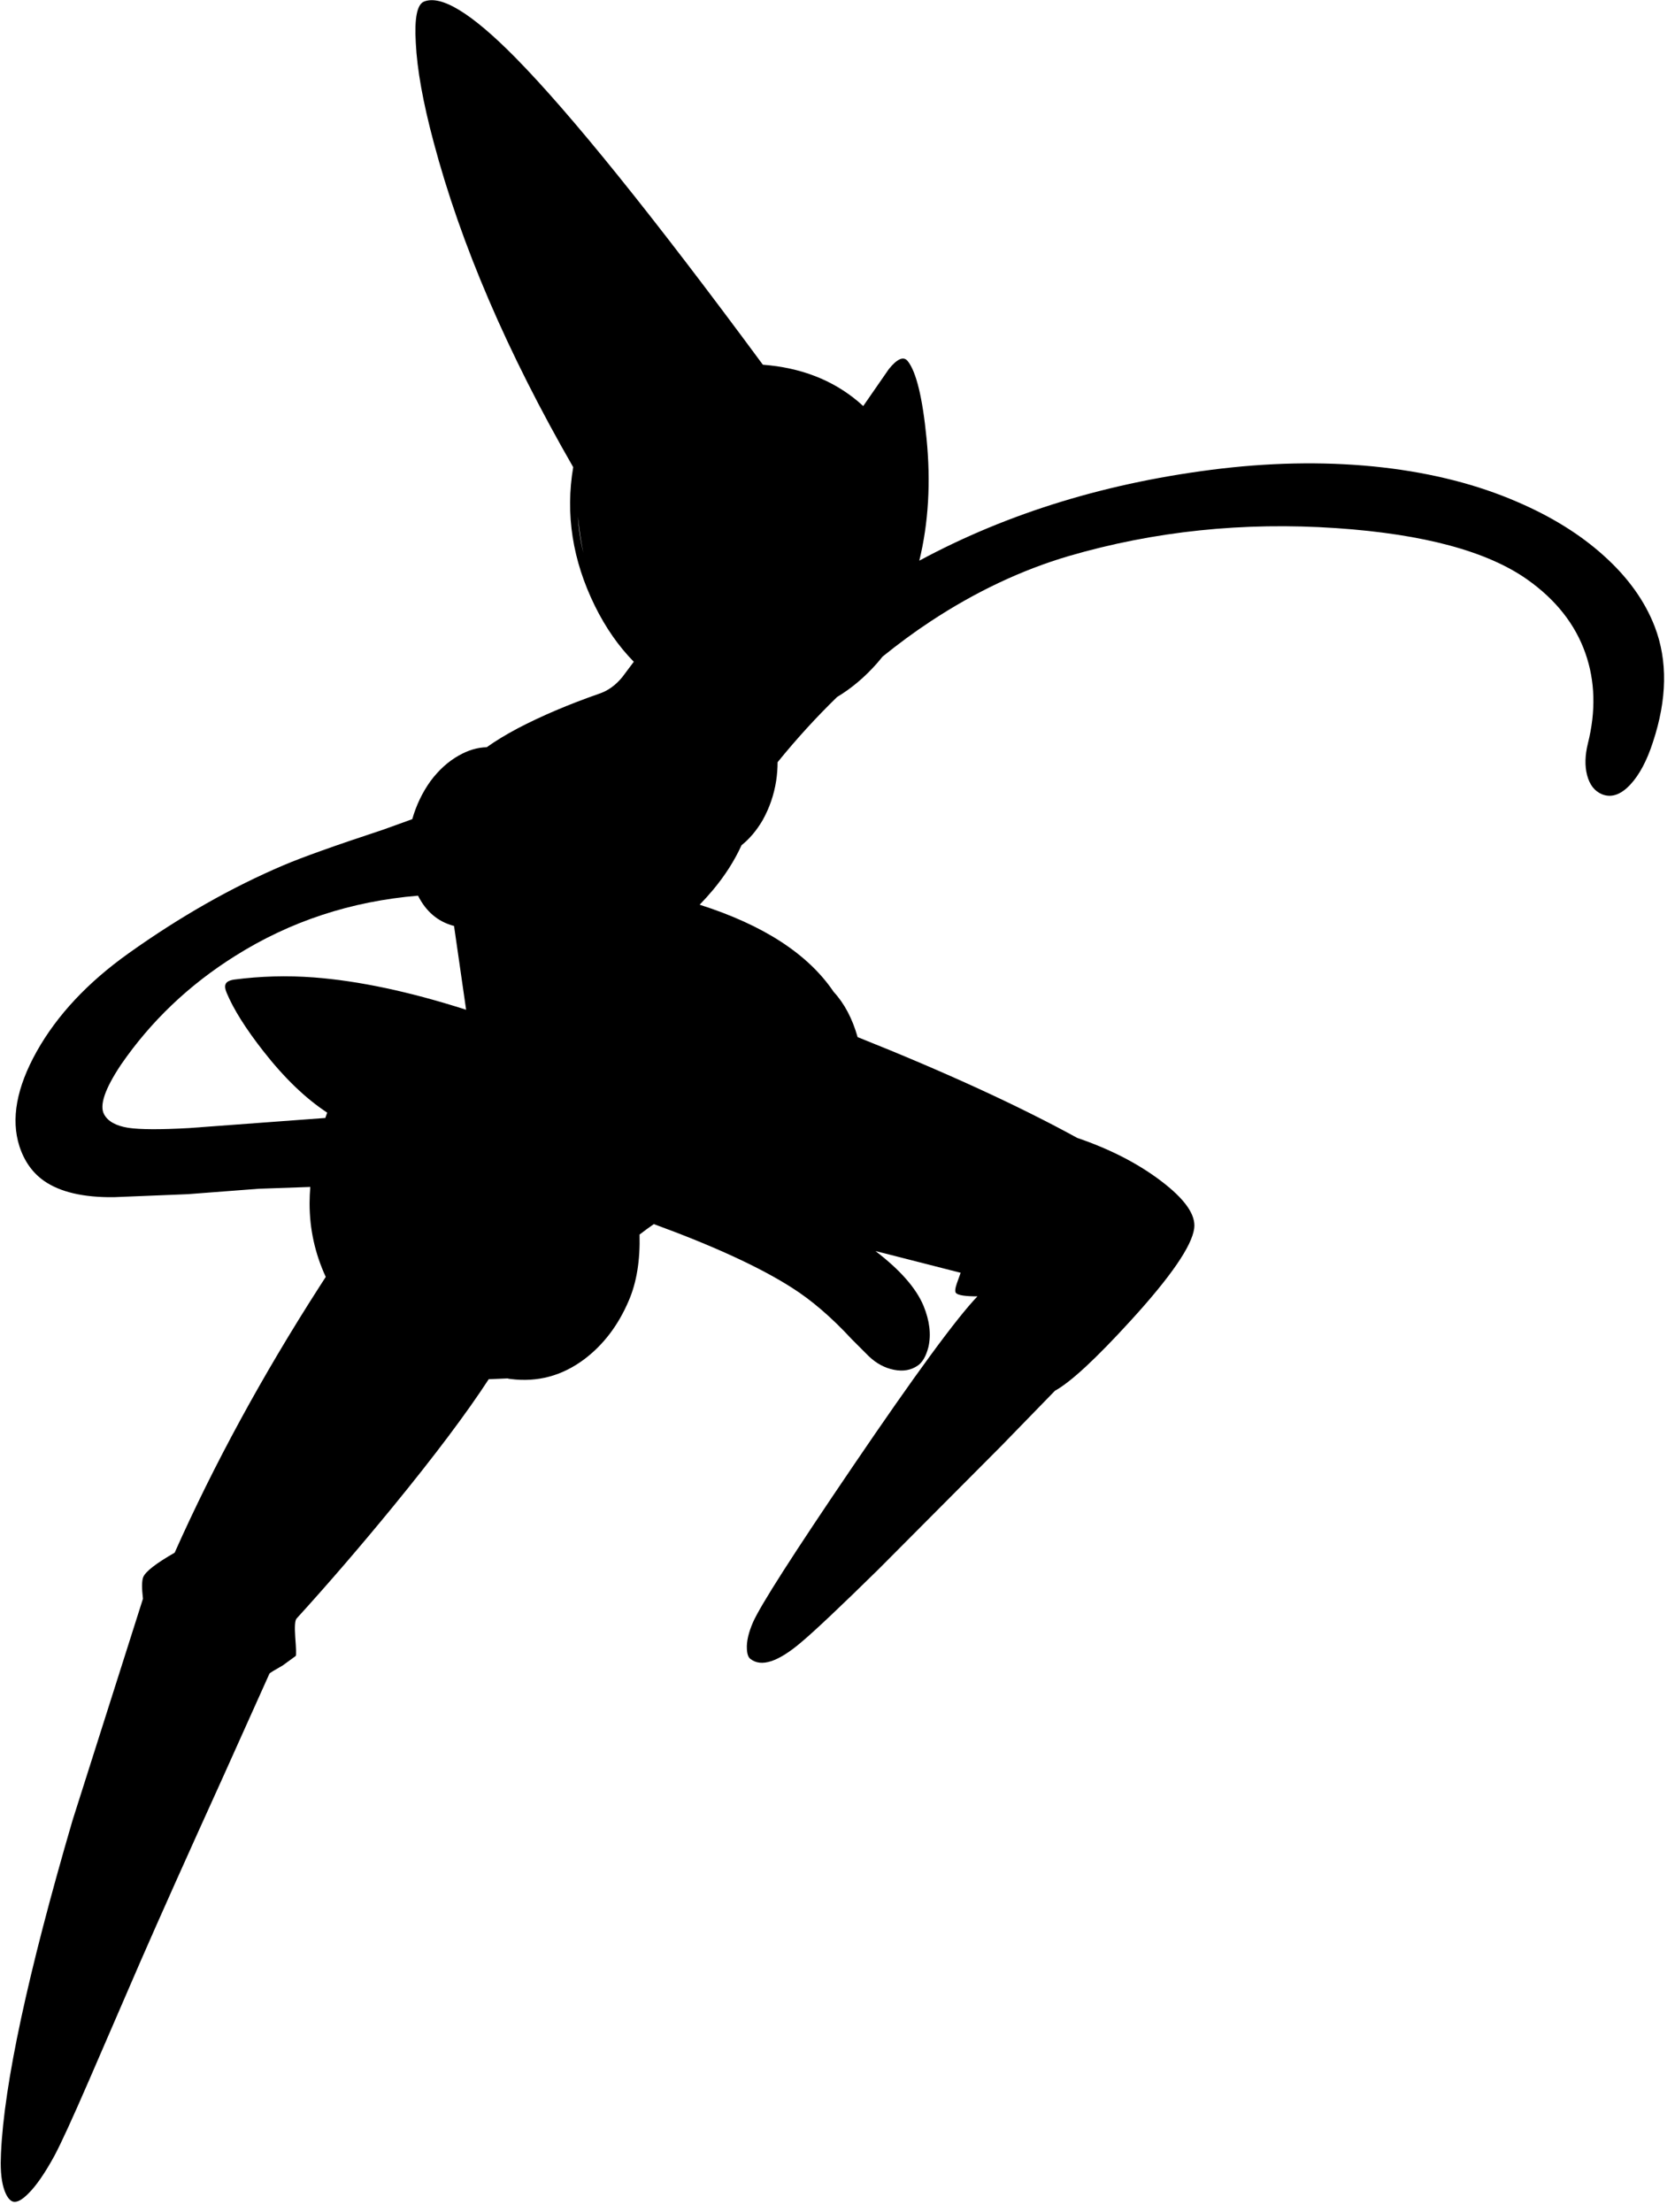 <?xml version="1.0" encoding="utf-8"?>
<!-- Generator: Adobe Illustrator 16.0.0, SVG Export Plug-In . SVG Version: 6.00 Build 0)  -->
<!DOCTYPE svg PUBLIC "-//W3C//DTD SVG 1.1//EN" "http://www.w3.org/Graphics/SVG/1.1/DTD/svg11.dtd">
<svg version="1.1" id="图层_1" xmlns="http://www.w3.org/2000/svg" xmlns:xlink="http://www.w3.org/1999/xlink" x="0px" y="0px"
	 width="309px" height="408px" viewBox="0 0 309 408" enable-background="new 0 0 309 408" xml:space="preserve">
<path d="M305.27,115.607c-1.832-4.765-4.981-9.146-9.446-13.145c-4.332-3.899-9.646-7.198-15.944-9.896
	c-7.297-3.166-15.561-5.281-24.791-6.348c-9.396-1.066-19.293-1-29.689,0.2c-20.737,2.448-39.339,8.117-55.809,16.999
	c1.69-6.909,2.142-14.437,1.329-22.597c-0.733-7.464-1.883-12.196-3.448-14.195c-0.768-0.966-1.934-0.483-3.499,1.449l-4.728,6.825
	c-0.286-0.263-0.573-0.526-0.871-0.777c-4.765-4.032-10.646-6.314-17.643-6.848c-20.292-27.49-35.537-46.399-45.733-56.729
	C86.966,2.415,81.369-1,78.203,0.299c-1.266,0.533-1.766,3.065-1.5,7.597c0.233,4.898,1.333,11.013,3.299,18.343
	C85,45.066,93.581,65.042,105.743,86.168c-1.466,8.663-0.133,17.193,3.998,25.59c1.975,4.008,4.368,7.442,7.179,10.305l-2.13,2.84
	c-1.233,1.5-2.649,2.516-4.249,3.049c-5.631,1.966-10.646,4.099-15.044,6.398c-2.222,1.185-4.119,2.342-5.706,3.473
	c-1.707,0.043-3.42,0.548-5.14,1.525c-1.966,1.1-3.715,2.682-5.248,4.748c-1.5,2.1-2.616,4.432-3.349,6.998l-5.398,1.949
	c-8.797,2.899-14.911,5.082-18.343,6.548c-9.563,4.065-19.093,9.479-28.589,16.244c-7.531,5.364-13.179,11.396-16.944,18.093
	c-3.732,6.664-4.798,12.496-3.199,17.494c0.899,2.766,2.416,4.898,4.548,6.397c2.965,2.065,7.264,3.065,12.895,2.999l13.595-0.55
	l13.095-1l9.524-0.335c-0.077,1.02-0.127,2.032-0.127,3.034c0,4.749,1.002,9.266,2.983,13.558c-0.391,0.605-0.78,1.207-1.184,1.837
	c-10.529,16.394-19.426,32.737-26.69,49.032c-3.432,1.965-5.364,3.465-5.798,4.498c-0.267,0.666-0.283,1.999-0.05,3.998
	l-12.995,40.885c-8.23,28.156-12.629,48.616-13.195,61.378l-0.05,1.8c0,2.465,0.316,4.364,0.95,5.697
	c0.4,0.833,0.85,1.316,1.349,1.449c0.7,0.167,1.616-0.316,2.749-1.449c1.466-1.433,3.083-3.765,4.849-6.997
	c1.199-2.232,3.332-6.881,6.397-13.944l9.497-21.942c3.532-8.097,8.58-19.376,15.145-33.838l8.646-19.243
	c0.1-0.133,0.917-0.633,2.449-1.499l2.399-1.749c0.1-0.233,0.067-1.4-0.1-3.499c-0.133-1.933-0.05-3.065,0.25-3.399
	c5.764-6.33,11.679-13.195,17.743-20.592c7.738-9.453,13.631-17.297,17.702-23.551l3.472-0.147c0.144,0.046,0.32,0.085,0.569,0.106
	c4.965,0.633,9.497-0.582,13.595-3.648c3.532-2.666,6.265-6.264,8.197-10.796c1.46-3.375,2.115-7.449,1.994-12.199
	c0.876-0.678,1.754-1.32,2.634-1.929c11.074,4.053,19.564,7.963,25.461,11.729c3.632,2.299,7.314,5.465,11.046,9.497l3.149,3.148
	c1.398,1.333,2.948,2.166,4.648,2.499c1.666,0.334,3.115,0.084,4.348-0.75c0.9-0.6,1.566-1.749,2-3.448
	c0.532-2.3,0.232-4.831-0.9-7.597c-1.365-3.27-4.329-6.637-8.86-10.1c0.603,0.15,1.196,0.298,1.813,0.453l13.895,3.549l-0.699,1.949
	c-0.334,0.966-0.384,1.565-0.15,1.799c0.399,0.4,1.716,0.6,3.948,0.6c-3.865,4.032-11.513,14.461-22.941,31.289
	c-10.963,16.127-17.127,25.757-18.493,28.889c-0.8,1.866-1.167,3.466-1.1,4.799c0.033,0.966,0.25,1.6,0.649,1.898
	c2,1.566,5.115,0.551,9.347-3.049c2.433-2.032,7.181-6.514,14.245-13.444l22.741-22.842l9.851-10.129
	c2.92-1.608,7.601-5.946,14.041-13.013c7.331-8.03,11.212-13.678,11.646-16.943c0.333-2.5-1.732-5.432-6.197-8.797
	c-4.253-3.214-9.382-5.838-15.373-7.881c-10.841-5.945-24.351-12.144-40.521-18.597c-0.975-3.43-2.447-6.214-4.422-8.35
	c-4.699-6.961-12.944-12.316-24.721-16.071c0.829-0.851,1.651-1.757,2.467-2.731c2.214-2.65,3.965-5.396,5.26-8.238
	c1.459-1.167,2.761-2.69,3.887-4.607c1.266-2.266,2.099-4.682,2.499-7.248c0.182-1.189,0.264-2.34,0.267-3.46
	c3.515-4.333,7.175-8.335,10.971-12.025c2.65-1.596,5.106-3.655,7.355-6.207c0.354-0.404,0.692-0.816,1.021-1.232
	c2.888-2.333,5.84-4.518,8.874-6.515c8.298-5.465,16.795-9.48,25.491-12.046c15.761-4.598,32.222-6.314,49.382-5.148
	c16.094,1.1,27.84,4.265,35.237,9.497c5.265,3.732,8.83,8.264,10.696,13.595c1.799,5.132,1.949,10.68,0.449,16.644
	c-0.533,2.166-0.583,4.099-0.15,5.798c0.467,1.799,1.384,2.982,2.75,3.549c1.732,0.7,3.482,0.1,5.248-1.799
	c1.666-1.799,3.049-4.398,4.148-7.797C307.552,128.969,307.669,121.871,305.27,115.607z M77.116,165.208
	c1.448,2.882,3.59,4.729,6.435,5.529c0.069,0.02,0.138,0.028,0.208,0.047l2.229,15.466c-10.456-3.348-19.834-5.339-28.128-5.967
	c-4.931-0.367-9.813-0.233-14.645,0.4c-0.899,0.133-1.433,0.417-1.599,0.85c-0.167,0.367-0.1,0.899,0.2,1.599
	c1.266,3.032,3.532,6.631,6.797,10.796c3.865,4.931,7.781,8.697,11.746,11.296c-0.123,0.33-0.229,0.657-0.345,0.986l-25.095,1.861
	c-5.332,0.301-9.097,0.283-11.296-0.049c-2.232-0.367-3.699-1.184-4.398-2.449c-0.933-1.633,0.1-4.699,3.099-9.197
	c5.531-8.03,12.545-14.711,21.042-20.042C53.513,169.94,64.765,166.236,77.116,165.208z M107.242,100.013
	c0.112,0.668,0.246,1.308,0.375,1.953c-0.539-2.21-0.87-4.446-1-6.708C106.779,96.955,106.987,98.542,107.242,100.013z"/>
</svg>
